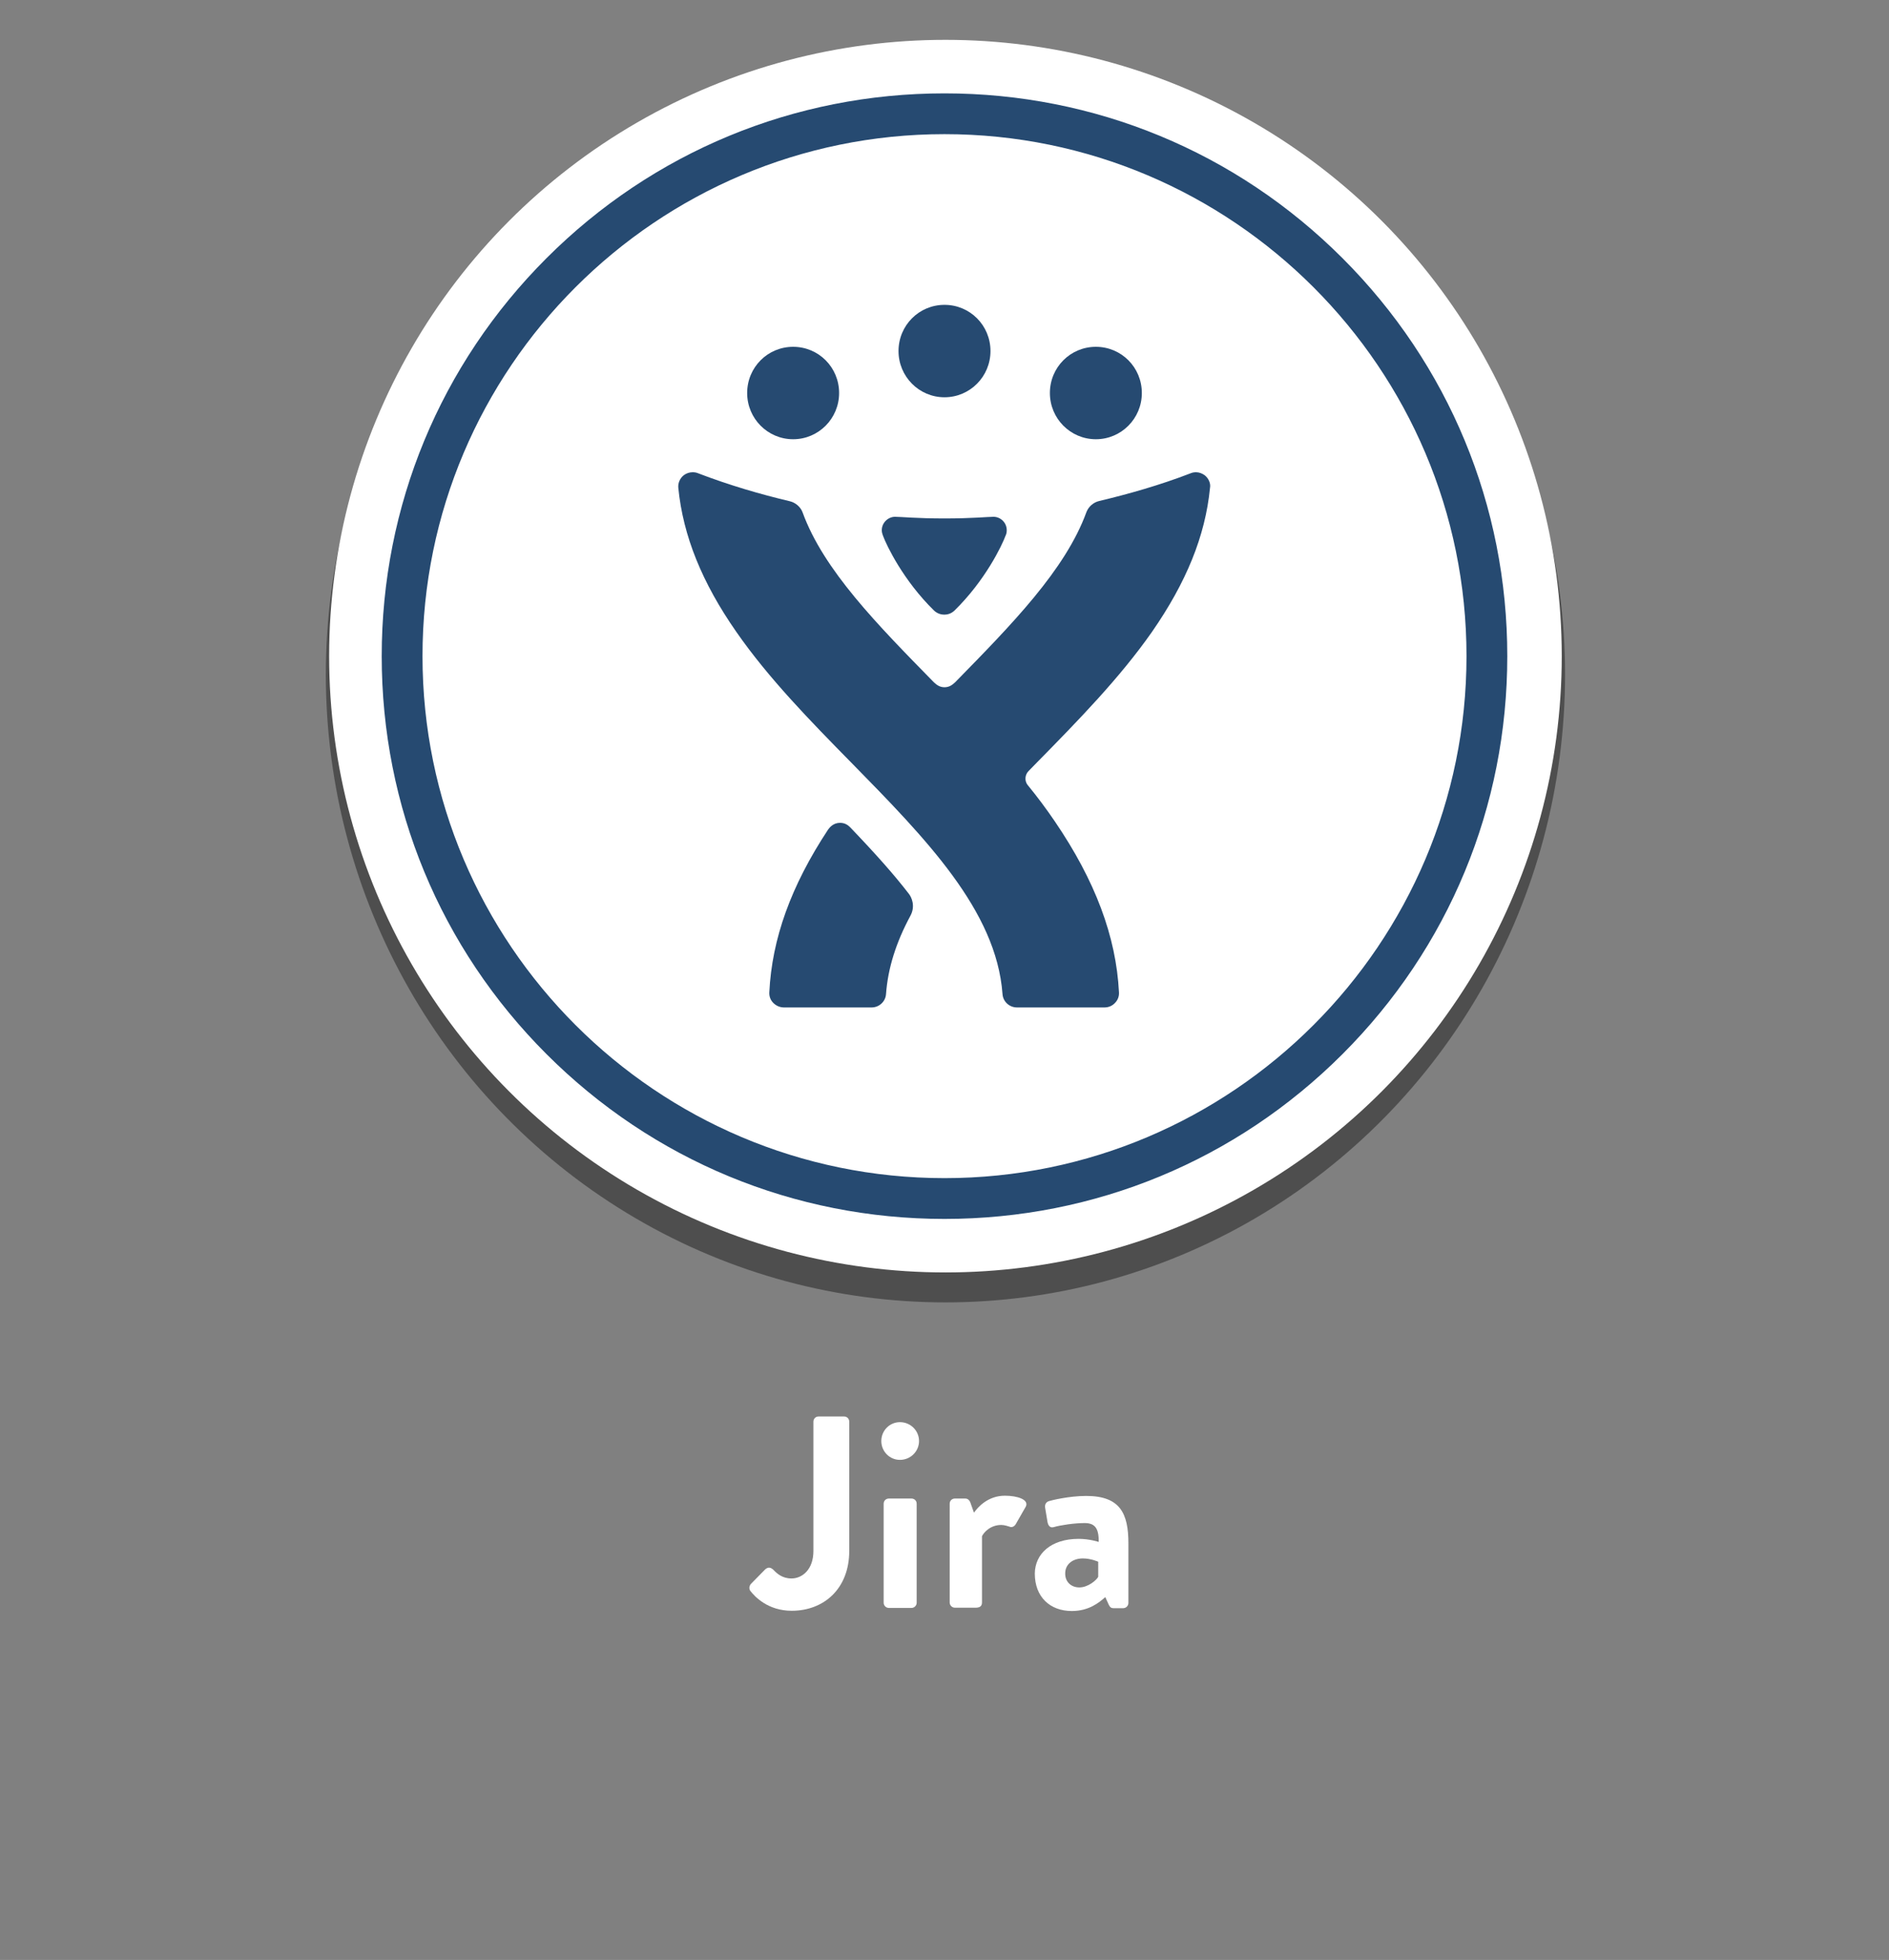 <?xml version="1.0" encoding="UTF-8"?>
<!-- Generator: Adobe Illustrator 28.0.0, SVG Export Plug-In . SVG Version: 6.00 Build 0)  -->
<svg xmlns="http://www.w3.org/2000/svg" xmlns:xlink="http://www.w3.org/1999/xlink" version="1.1" id="Layer_1" x="0px" y="0px" viewBox="0 0 801.2 831.3" style="enable-background:new 0 0 801.2 831.3;" xml:space="preserve">
<rect x="0" y="0" width="801.2" height="831.3" fill="#808080" stroke="none"/>
<style type="text/css">
	.st0{opacity:0.39;enable-background:new    ;}
	.st1{fill:#FFFFFF;}
	.st2{fill:#264A71;}
</style>
<g id="Layer_1_1_">
	<ellipse class="st0" cx="401" cy="286.1" rx="262.8" ry="266.3"></ellipse>
	<circle class="st1" cx="401" cy="278.3" r="261.4"></circle>
</g>
<g id="Layer_2_1_">
	<g>
		<g>
			<path class="st2" d="M336.4,147.1c-10.8,0-19.5,8.7-19.5,19.6c0,10.8,8.7,19.6,19.5,19.6s19.5-8.8,19.5-19.6     C355.9,155.8,347.2,147.1,336.4,147.1"></path>
			<path class="st2" d="M464.8,147.1c-10.8,0-19.5,8.7-19.5,19.6c0,10.8,8.7,19.6,19.5,19.6s19.5-8.8,19.5-19.6     C484.3,155.8,475.6,147.1,464.8,147.1"></path>
			<path class="st2" d="M400.6,129.3c-10.8,0-19.5,8.7-19.5,19.6c0,10.8,8.7,19.6,19.5,19.6s19.5-8.8,19.5-19.6     C420.1,138,411.4,129.3,400.6,129.3"></path>
			<path class="st2" d="M511,201.6c-1.1-0.8-2.4-1.3-3.7-1.3c-0.7,0-1.5,0.1-2.2,0.4c-13.2,5.1-26.7,8.9-38.9,11.8     c-2.5,0.6-4.5,2.4-5.4,4.7c-8.9,24.5-31.8,47.8-55.7,72.2c-1,0.9-2.3,2.1-4.5,2.1s-3.5-1.2-4.5-2.1     c-23.9-24.4-46.8-47.6-55.7-72.1c-0.8-2.2-2.9-4.1-5.4-4.7c-12.3-2.9-25.7-6.8-39-11.9c-0.7-0.3-1.5-0.4-2.2-0.4     c-1.3,0-2.6,0.4-3.7,1.2c-1.7,1.3-2.6,3.4-2.4,5.4c2,20.4,10.1,40.3,24.6,61.1c13.6,19.6,31.4,37.8,48.6,55.3     c31.7,32.3,61.7,62.9,64.3,98.3c0.2,3.2,2.9,5.7,6.1,5.7h37.2c1.7,0,3.3-0.7,4.4-1.9c1.2-1.2,1.8-2.8,1.7-4.5     c-1.2-23.7-10.1-47.4-27.2-72.5c-3.6-5.3-7.4-10.4-11.5-15.4c-1.6-2-1-4.6,0.3-5.9c1.2-1.3,2.5-2.5,3.7-3.8     c17.2-17.5,35-35.7,48.7-55.3c14.5-20.9,22.6-40.6,24.6-61C513.6,205,512.6,202.9,511,201.6"></path>
			<path class="st2" d="M360.6,350.9c-0.9-0.9-2.2-1.9-4.3-1.9c-2.8,0-4.4,1.9-5.1,2.9c-15.7,23.8-23.8,46.3-24.9,69     c-0.1,1.7,0.5,3.3,1.7,4.5s2.8,1.9,4.5,1.9h37.2c3.2,0,5.9-2.5,6.1-5.7c0.8-10.9,4.2-21.8,10.4-33.3c2.1-4,0.5-7.7-0.8-9.3     C379.3,371.1,371.8,362.6,360.6,350.9"></path>
			<path class="st2" d="M400.6,219.9c11.7,0,18.4-0.7,20.8-0.7c2.9,0,5.6,2.4,5.6,5.7c0,1-0.2,1.7-0.5,2.3     c-1.5,4.1-8.6,19-21.7,31.8c-1.5,1.4-3.1,1.7-4.3,1.7l0,0c-1.1,0-2.8-0.3-4.3-1.7c-13.1-12.8-20.2-27.7-21.7-31.8     c-0.2-0.6-0.5-1.3-0.5-2.3c0-3.3,2.8-5.7,5.6-5.7C382.1,219.2,388.9,219.9,400.6,219.9L400.6,219.9"></path>
		</g>
		<g>
			<g>
				<g>
					<path class="st2" d="M569.4,109.5c-45.1-45.1-105.1-69.9-168.8-69.9s-123.7,24.8-168.8,69.9s-69.9,105.1-69.9,168.8       c0,63.8,24.8,123.7,69.9,168.8S336.9,517,400.6,517s123.7-24.8,168.8-69.9s69.9-105,69.9-168.8S614.5,154.6,569.4,109.5z        M400.6,499.7c-122.1,0-221.4-99.3-221.4-221.4S278.5,56.9,400.6,56.9S622,156.2,622,278.3S522.7,499.7,400.6,499.7z"></path>
				</g>
			</g>
		</g>
	</g>
</g>
<g>
	<path class="st1" d="M318.5,671.8l6-6.1c1.3-1.2,2.4-0.9,3.5,0.1c1.5,1.6,3.8,3.7,7.7,3.7c4.5,0,9.3-3.7,9.3-11.7V603   c0-1.2,0.9-2.2,2.2-2.2H358c1.3,0,2.2,1,2.2,2.2v54.8c0,16.1-10.8,25.4-24.4,25.4c-10.1,0-15.7-6-17.6-8.5   C317.6,673.8,317.8,672.6,318.5,671.8z"></path>
	<path class="st1" d="M373.8,611.2c0-4.4,3.5-8,7.9-8c4.5,0,8.1,3.6,8.1,8c0,4.4-3.6,8-8.1,8C377.3,619.2,373.8,615.6,373.8,611.2z    M374.8,637.8c0-1.3,1-2.2,2.2-2.2h9.6c1.2,0,2.2,0.9,2.2,2.2v42c0,1.2-1,2.2-2.2,2.2H377c-1.2,0-2.2-1-2.2-2.2V637.8z"></path>
	<path class="st1" d="M402.8,637.8c0-1.3,1-2.2,2.2-2.2h4.4c1,0,1.7,0.6,2.1,1.5l1.6,4.5c1.6-2.3,5.9-7.2,13.1-7.2   c5.5,0,10.3,1.7,8.9,4.6l-4.3,7.5c-0.6,1-1.7,1.5-2.7,1c-0.3-0.1-2.1-0.7-3.4-0.7c-4.6,0-7.4,3.1-8.2,4.8v28.1c0,1.6-1,2.2-2.7,2.2   H405c-1.2,0-2.2-1-2.2-2.2V637.8z"></path>
	<path class="st1" d="M457.5,652.7c4.6,0,8.5,1.3,8.5,1.3c0.1-5.9-1.7-8-6-8s-10.3,0.9-13,1.7c-1.6,0.5-2.4-0.6-2.7-2.1l-1-6   c-0.3-1.7,0.6-2.6,1.6-2.9c0.9-0.3,8.4-2.2,15.8-2.2c14.5,0,17.9,7.5,17.9,20.2v25.2c0,1.2-1,2.2-2.2,2.2h-4.2   c-0.8,0-1.4-0.3-2-1.6l-1.4-3.1c-2.7,2.4-7,5.9-14.2,5.9c-9.3,0-15.7-6-15.7-15.9C439,659.1,445.7,652.7,457.5,652.7z M457.8,673.3   c3.7,0,7.3-3.1,8-4.5v-6.4c0,0-3.1-1.4-6.5-1.4c-4.5,0-7.5,2.6-7.5,6.3C451.7,670.8,454.2,673.3,457.8,673.3z"></path>
</g>
</svg>
